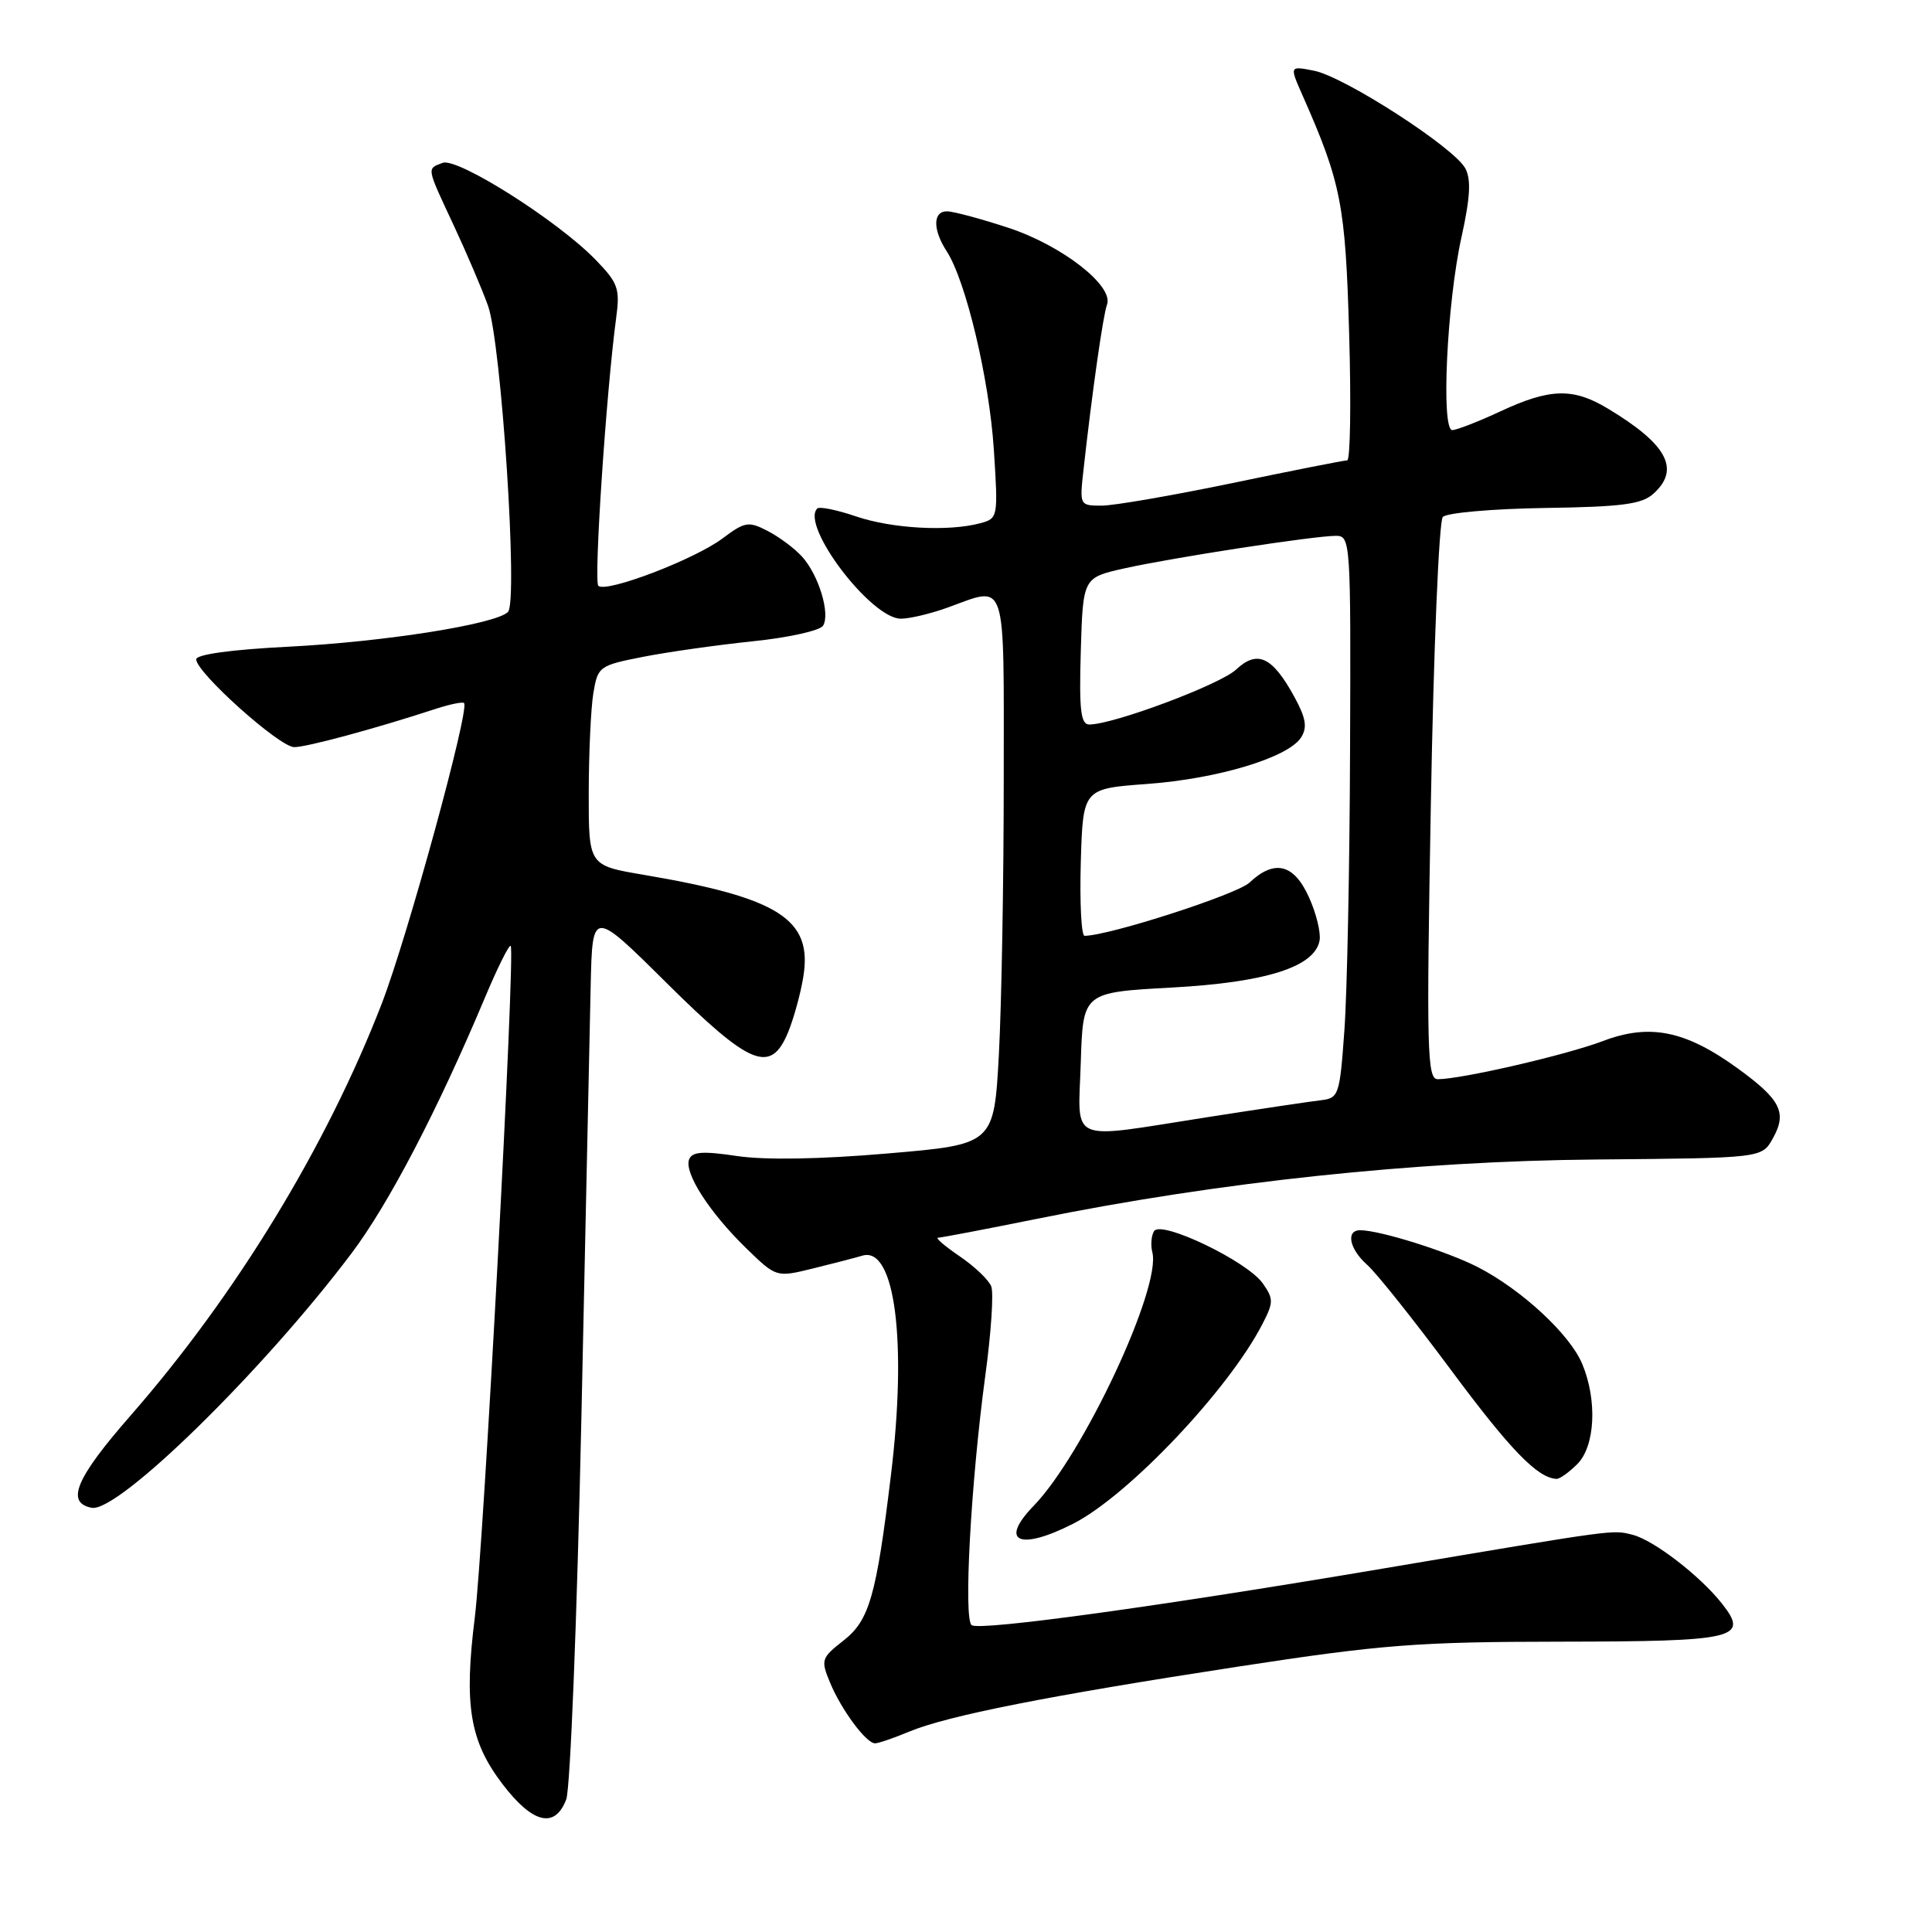 <?xml version="1.0" encoding="UTF-8" standalone="no"?>
<!DOCTYPE svg PUBLIC "-//W3C//DTD SVG 1.1//EN" "http://www.w3.org/Graphics/SVG/1.1/DTD/svg11.dtd" >
<svg xmlns="http://www.w3.org/2000/svg" xmlns:xlink="http://www.w3.org/1999/xlink" version="1.1" viewBox="0 0 256 256">
 <g >
 <path fill="currentColor"
d=" M 75.03 238.43 C 75.57 237.01 76.46 214.40 77.03 188.18 C 77.59 161.96 78.15 136.00 78.27 130.50 C 78.50 120.50 78.50 120.50 88.33 130.25 C 99.45 141.27 102.13 142.36 104.44 136.75 C 105.17 134.96 106.08 131.68 106.44 129.45 C 107.70 121.81 103.25 118.96 85.25 115.91 C 78.00 114.68 78.00 114.68 78.01 105.09 C 78.02 99.82 78.29 93.86 78.62 91.86 C 79.21 88.31 79.39 88.18 85.23 87.03 C 88.54 86.38 95.08 85.46 99.78 84.97 C 104.48 84.49 108.65 83.56 109.06 82.91 C 110.04 81.33 108.48 76.19 106.28 73.76 C 105.30 72.68 103.26 71.15 101.73 70.36 C 99.18 69.04 98.71 69.12 95.73 71.35 C 92.01 74.14 80.28 78.61 79.28 77.62 C 78.66 77.00 80.33 51.95 81.64 42.16 C 82.17 38.24 81.92 37.51 78.91 34.41 C 73.91 29.25 60.61 20.83 58.65 21.58 C 56.53 22.39 56.47 22.05 60.11 29.84 C 61.82 33.50 63.87 38.30 64.66 40.50 C 66.43 45.42 68.67 79.73 67.31 81.09 C 65.69 82.71 50.97 85.04 38.25 85.69 C 30.69 86.07 26.00 86.71 26.00 87.37 C 26.00 89.11 37.04 99.00 38.99 99.00 C 40.65 99.00 49.83 96.52 57.82 93.90 C 59.65 93.31 61.30 92.97 61.49 93.16 C 62.27 93.94 53.97 124.23 50.58 133.00 C 43.23 151.97 31.25 171.61 17.31 187.56 C 10.03 195.88 8.67 199.12 12.15 199.79 C 15.64 200.46 34.85 181.65 46.58 166.07 C 51.51 159.53 57.98 147.12 64.24 132.23 C 65.92 128.23 67.46 125.13 67.67 125.34 C 68.31 125.98 64.09 204.96 62.91 214.35 C 61.46 225.97 62.25 230.73 66.60 236.42 C 70.59 241.65 73.53 242.35 75.03 238.43 Z  M 120.42 229.47 C 125.51 227.34 138.98 224.68 164.09 220.83 C 183.13 217.91 187.84 217.55 206.70 217.53 C 230.10 217.50 231.80 217.10 228.18 212.50 C 225.29 208.82 219.12 204.07 216.33 203.37 C 213.61 202.69 214.56 202.56 183.50 207.80 C 153.84 212.82 129.98 216.11 128.76 215.35 C 127.65 214.67 128.63 196.56 130.56 182.26 C 131.33 176.63 131.68 171.32 131.35 170.46 C 131.02 169.60 129.13 167.80 127.14 166.45 C 125.16 165.10 123.88 164.00 124.30 164.00 C 124.71 164.00 130.62 162.87 137.41 161.50 C 161.55 156.61 187.62 153.84 211.48 153.64 C 233.45 153.45 233.45 153.45 234.89 150.88 C 236.83 147.44 235.98 145.73 230.30 141.60 C 223.35 136.55 218.60 135.58 212.38 137.95 C 207.53 139.79 193.64 143.00 190.51 143.00 C 189.10 143.00 189.00 139.29 189.60 106.25 C 189.96 86.04 190.67 69.05 191.18 68.50 C 191.68 67.95 197.75 67.42 204.65 67.31 C 214.93 67.16 217.55 66.82 219.10 65.41 C 222.69 62.16 220.90 58.85 213.00 54.11 C 208.44 51.37 205.37 51.45 198.85 54.49 C 195.91 55.86 193.02 56.98 192.44 56.99 C 190.92 57.00 191.72 40.12 193.66 31.40 C 194.81 26.18 194.95 23.77 194.16 22.31 C 192.70 19.56 178.18 10.19 174.15 9.38 C 170.86 8.72 170.86 8.72 172.58 12.61 C 177.72 24.23 178.28 27.11 178.77 44.25 C 179.04 53.46 178.92 61.00 178.51 61.00 C 178.10 61.00 171.27 62.35 163.34 64.00 C 155.40 65.65 147.59 67.00 145.98 67.00 C 143.06 67.00 143.04 66.96 143.57 62.25 C 144.71 51.96 146.17 41.73 146.68 40.38 C 147.63 37.90 140.73 32.52 133.60 30.18 C 129.95 28.98 126.29 28.00 125.48 28.00 C 123.60 28.00 123.58 30.43 125.44 33.29 C 127.99 37.22 131.09 50.26 131.69 59.60 C 132.27 68.56 132.24 68.70 129.89 69.33 C 125.68 70.46 118.21 70.05 113.44 68.43 C 110.89 67.56 108.57 67.09 108.29 67.38 C 106.04 69.63 115.44 82.01 119.38 81.98 C 120.54 81.98 123.30 81.32 125.50 80.53 C 133.53 77.64 133.00 76.03 133.00 103.34 C 133.00 116.73 132.71 133.08 132.36 139.66 C 131.71 151.64 131.71 151.64 117.61 152.84 C 108.67 153.61 101.36 153.73 97.66 153.18 C 93.12 152.50 91.71 152.60 91.31 153.63 C 90.63 155.41 94.00 160.65 98.87 165.39 C 102.86 169.27 102.86 169.27 107.68 168.09 C 110.33 167.44 113.30 166.67 114.27 166.38 C 118.58 165.09 120.22 177.70 118.05 195.50 C 116.11 211.51 115.19 214.71 111.77 217.38 C 108.82 219.69 108.74 219.95 109.98 222.94 C 111.47 226.55 114.77 231.00 115.95 231.00 C 116.39 231.00 118.41 230.31 120.42 229.47 Z  M 142.22 201.89 C 149.53 198.16 162.82 184.13 167.30 175.40 C 168.76 172.57 168.76 172.10 167.32 170.05 C 165.27 167.12 153.84 161.64 152.92 163.13 C 152.55 163.73 152.45 164.99 152.69 165.93 C 153.91 170.60 143.53 192.77 136.94 199.56 C 132.34 204.31 135.09 205.52 142.22 201.89 Z  M 209.00 194.00 C 211.37 191.63 211.67 185.54 209.65 180.72 C 208.01 176.79 201.59 170.86 195.80 167.89 C 191.70 165.80 182.91 163.04 180.25 163.01 C 178.29 162.99 178.79 165.50 181.16 167.60 C 182.35 168.64 187.34 174.90 192.24 181.50 C 200.14 192.14 203.74 195.85 206.25 195.96 C 206.66 195.98 207.90 195.10 209.00 194.00 Z  M 143.21 140.75 C 143.50 131.50 143.50 131.50 155.19 130.86 C 167.75 130.18 174.20 128.13 174.85 124.63 C 175.04 123.60 174.41 121.01 173.44 118.88 C 171.45 114.46 168.87 113.83 165.55 116.96 C 163.88 118.52 146.94 123.99 143.71 124.00 C 143.28 124.00 143.06 119.61 143.21 114.25 C 143.50 104.50 143.50 104.50 152.00 103.88 C 161.39 103.19 170.74 100.37 172.41 97.70 C 173.25 96.38 173.04 95.13 171.50 92.32 C 168.59 87.00 166.61 86.08 163.79 88.72 C 161.67 90.71 147.53 96.00 144.34 96.00 C 143.20 96.00 142.98 94.11 143.21 86.27 C 143.50 76.54 143.50 76.54 149.00 75.31 C 155.36 73.89 174.13 71.00 177.03 71.00 C 178.95 71.00 179.00 71.78 178.89 99.25 C 178.84 114.79 178.50 131.55 178.14 136.50 C 177.52 145.16 177.40 145.51 175.00 145.79 C 173.62 145.95 166.85 146.96 159.94 148.04 C 141.23 150.96 142.87 151.68 143.21 140.75 Z "/>
</g>
</svg>